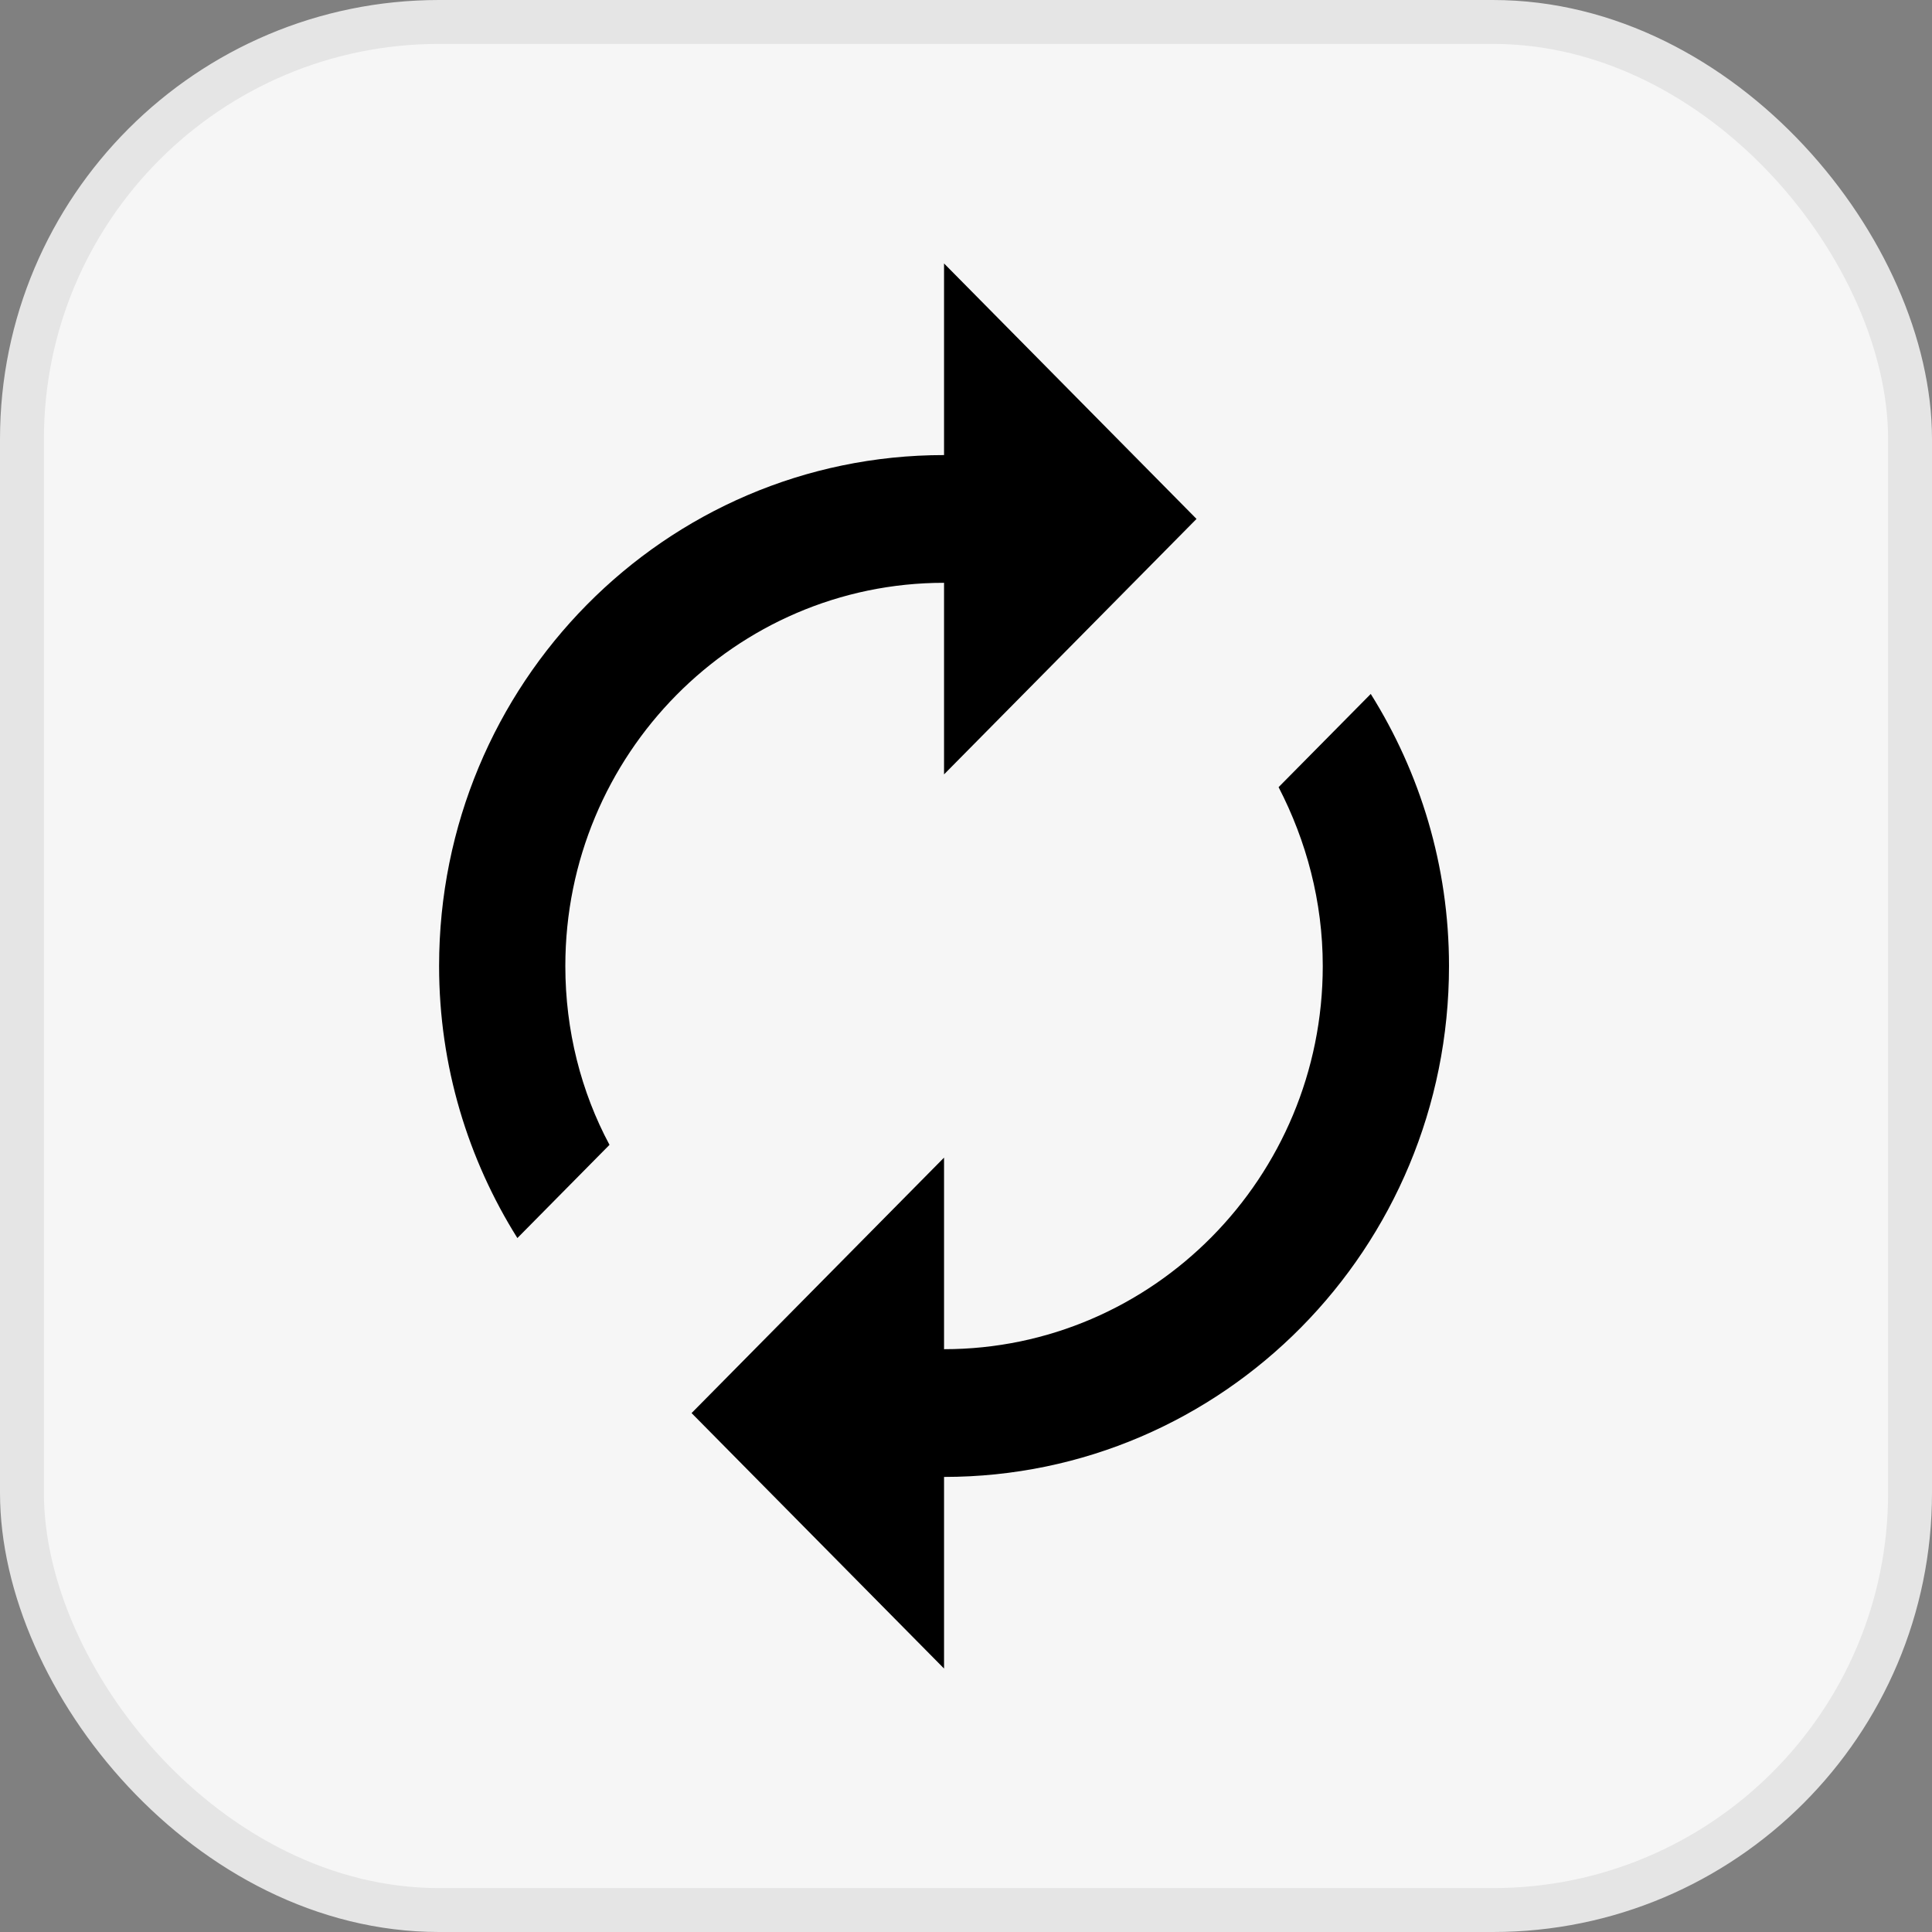<svg width="44" height="44" viewBox="0 0 44 44" fill="none" xmlns="http://www.w3.org/2000/svg">
<rect x="0" y="0" width="44" height="44" fill="#808080" stroke="none"/>
<rect x="0.5" y="0.5" width="43" height="43" rx="9.5" fill="#F6F6F6" stroke="#E5E5E5"/>
<path d="M21.5 13.273V17.636L27.25 11.818L21.5 6V10.364C15.146 10.364 10 15.571 10 22C10 24.284 10.661 26.407 11.783 28.196L13.881 26.073C13.234 24.866 12.875 23.469 12.875 22C12.875 17.186 16.742 13.273 21.5 13.273ZM31.218 15.804L29.119 17.927C29.751 19.149 30.125 20.531 30.125 22C30.125 26.814 26.258 30.727 21.5 30.727V26.364L15.75 32.182L21.5 38V33.636C27.854 33.636 33 28.429 33 22C33 19.716 32.339 17.593 31.218 15.804Z" fill="black"/>
</svg>
